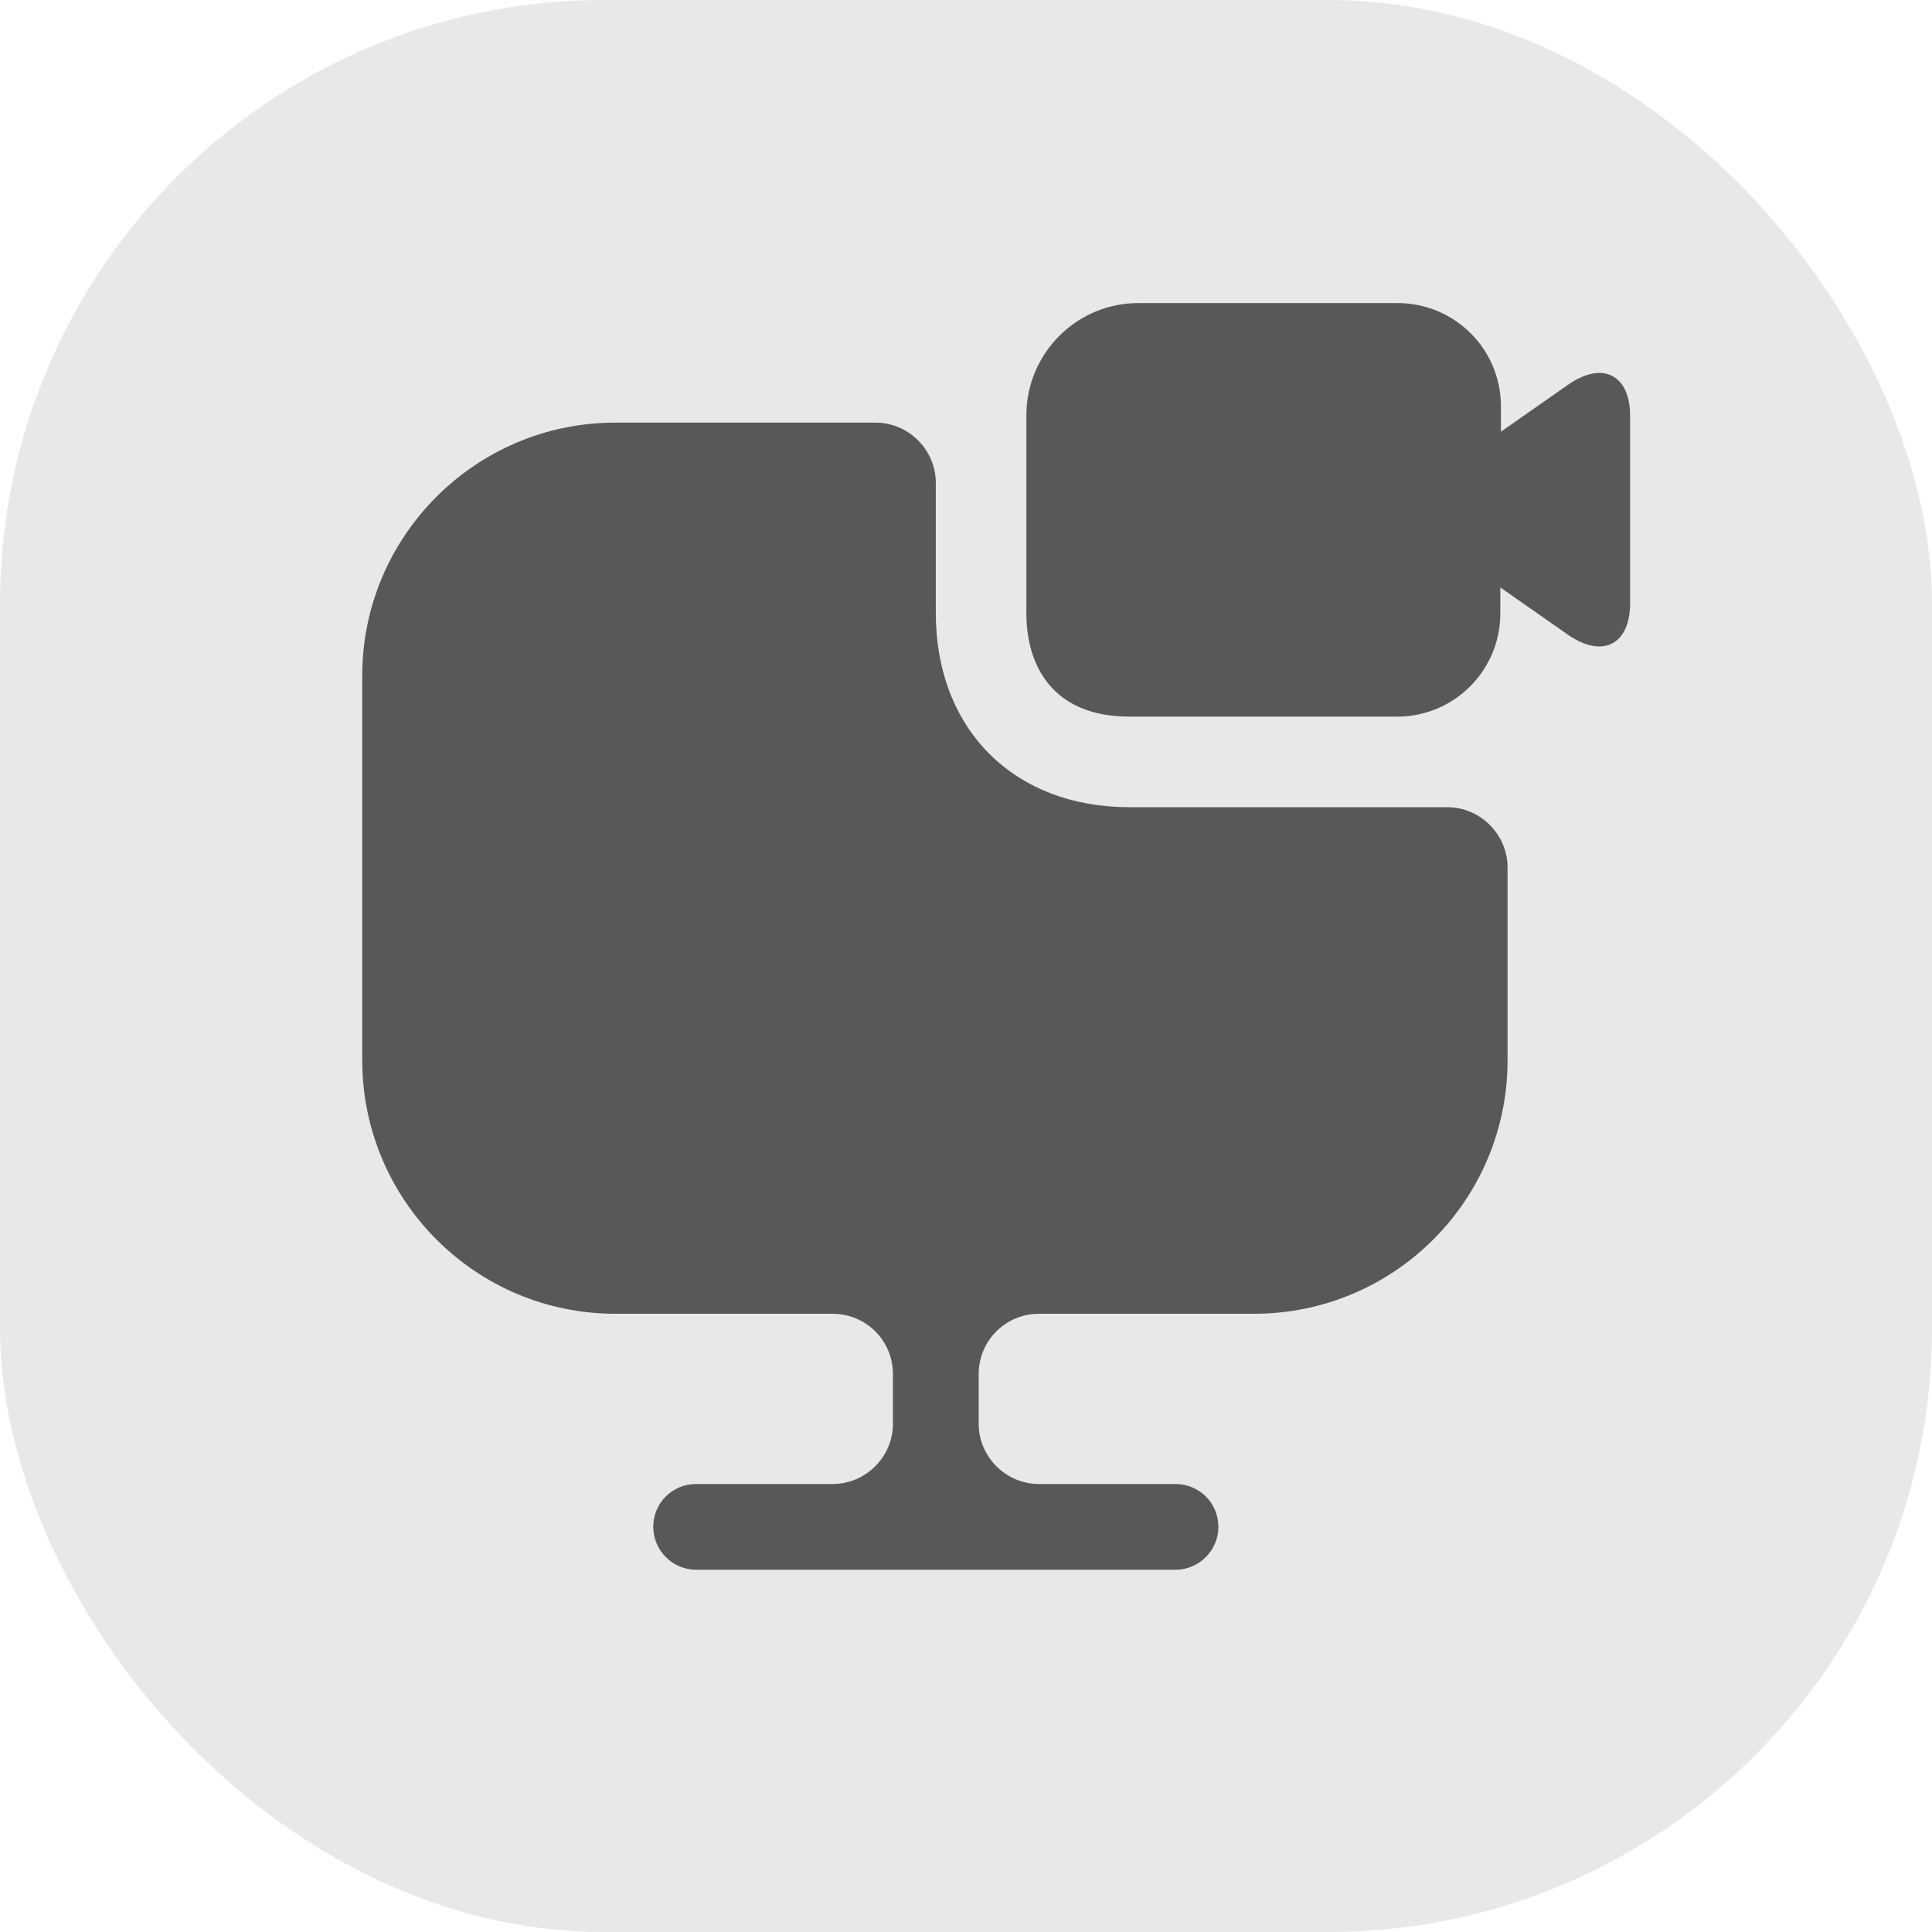 <svg width="32" height="32" viewBox="0 0 32 32" fill="none" xmlns="http://www.w3.org/2000/svg">
<rect width="32" height="32" rx="10" fill="#E8E8E8"/>
<path d="M24.97 14.37V17.56C24.97 19.88 23.09 21.76 20.77 21.76H17.21C16.66 21.76 16.21 22.2 16.21 22.76V23.58C16.21 24.13 16.66 24.58 17.21 24.58H19.47C19.86 24.58 20.18 24.89 20.18 25.29C20.18 25.68 19.86 26 19.47 26H11.53C11.14 26 10.82 25.68 10.82 25.29C10.82 24.89 11.14 24.58 11.53 24.58H13.79C14.34 24.58 14.79 24.13 14.79 23.58V22.76C14.79 22.2 14.34 21.76 13.79 21.76H10.19C7.88 21.76 6 19.88 6 17.56V11.19C6 8.88 7.88 7 10.19 7H14.5C15.05 7 15.5 7.45 15.5 8V10.15C15.5 12.08 16.79 13.37 18.71 13.37H23.97C24.52 13.37 24.97 13.82 24.97 14.37Z" fill="#585858"/>
<path d="M25.99 6.36L24.86 7.15V6.73C24.86 5.78 24.09 5.02 23.15 5.02H18.87C17.84 5.01 17 5.85 17 6.88V10.16C17 11.02 17.43 11.87 18.71 11.87H23.14C24.09 11.87 24.85 11.1 24.85 10.16V9.73L25.98 10.52C26.55 10.91 27 10.67 27 9.99V6.89C27 6.21 26.55 5.98 25.99 6.36Z" fill="#585858"/>
</svg>
